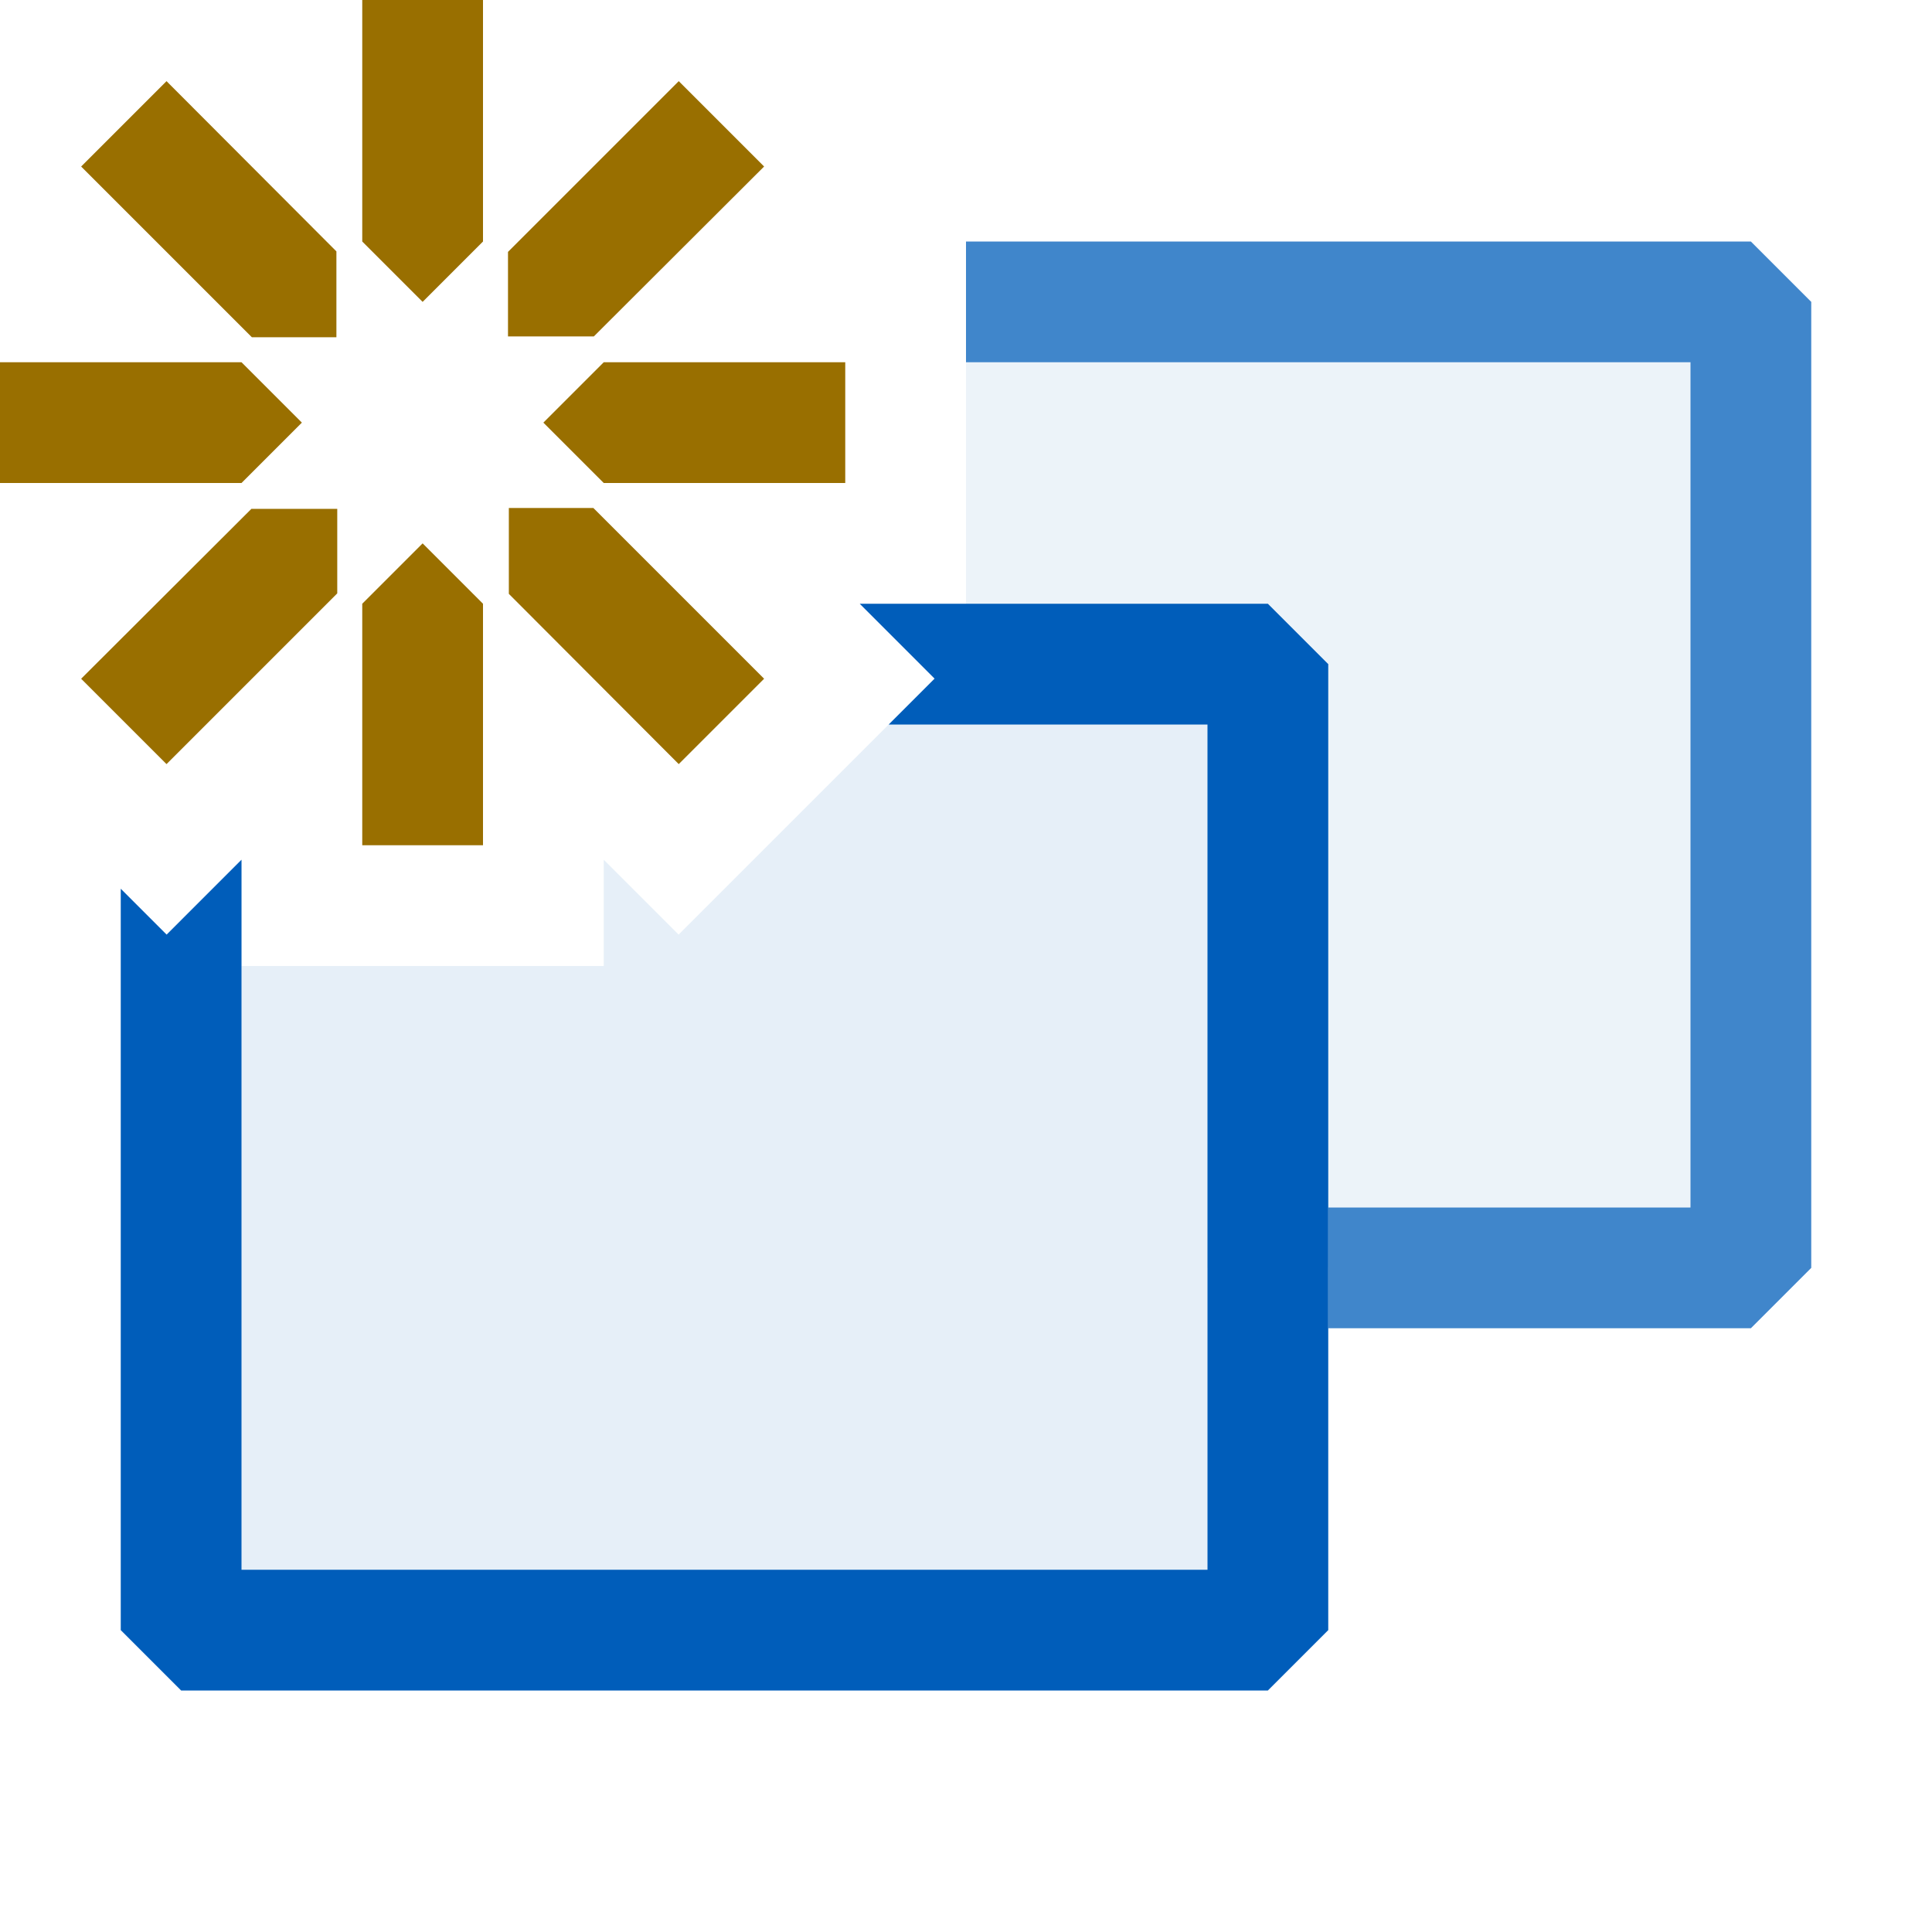<svg xmlns="http://www.w3.org/2000/svg" viewBox="0 0 16 16">
  <defs>
    <style>.canvas{fill: none; opacity: 0;}.light-blue-10{fill: #005dba; opacity: 0.1;}.light-blue{fill: #005dba; opacity: 1;}.light-yellow{fill: #996f00; opacity: 1;}.cls-1{opacity:0.75;}</style>
  </defs>
  <title>NewType</title>
  <g id="canvas">
    <path class="canvas" d="M16,16H0V0H16Z" />
  </g>
  <g id="level-1">
    <g class="cls-1">
      <path class="light-blue-10" d="M8,2.5V5H7.12l.62.62L7.36,6H10v4.5h4.5v-8Z" />
      <path class="light-blue" d="M14.5,2H8V3h6v7H11v1h3.5l.5-.5v-8Z" />
    </g>
    <path class="light-blue-10" d="M7.62,5.5l.12.12L5.62,7.74,5,7.12V8H2V7.12l-.5.5V13.5h9v-8Z" />
    <path class="light-blue" d="M10.5,5H7.12l.62.62L7.36,6H10v7H2V7.12l-.62.62L1,7.36V13.5l.5.5h9l.5-.5v-8Z" />
    <path class="light-yellow" d="M4,2l-.5.5L3,2V0H4ZM1.379.672l-.707.707L2.086,2.793l.7,0,0-.711ZM0,3V4H2l.5-.5L2,3ZM.672,5.621l.707.707L2.793,4.914l0-.7-.711,0ZM3,7H4V5l-.5-.5L3,5Zm2.621-.672.707-.707L4.914,4.207l-.7,0,0,.711ZM7,4V3H5l-.5.5L5,4ZM6.328,1.379,5.621.672,4.207,2.086l0,.7.711,0Z" />
  </g>
</svg>

